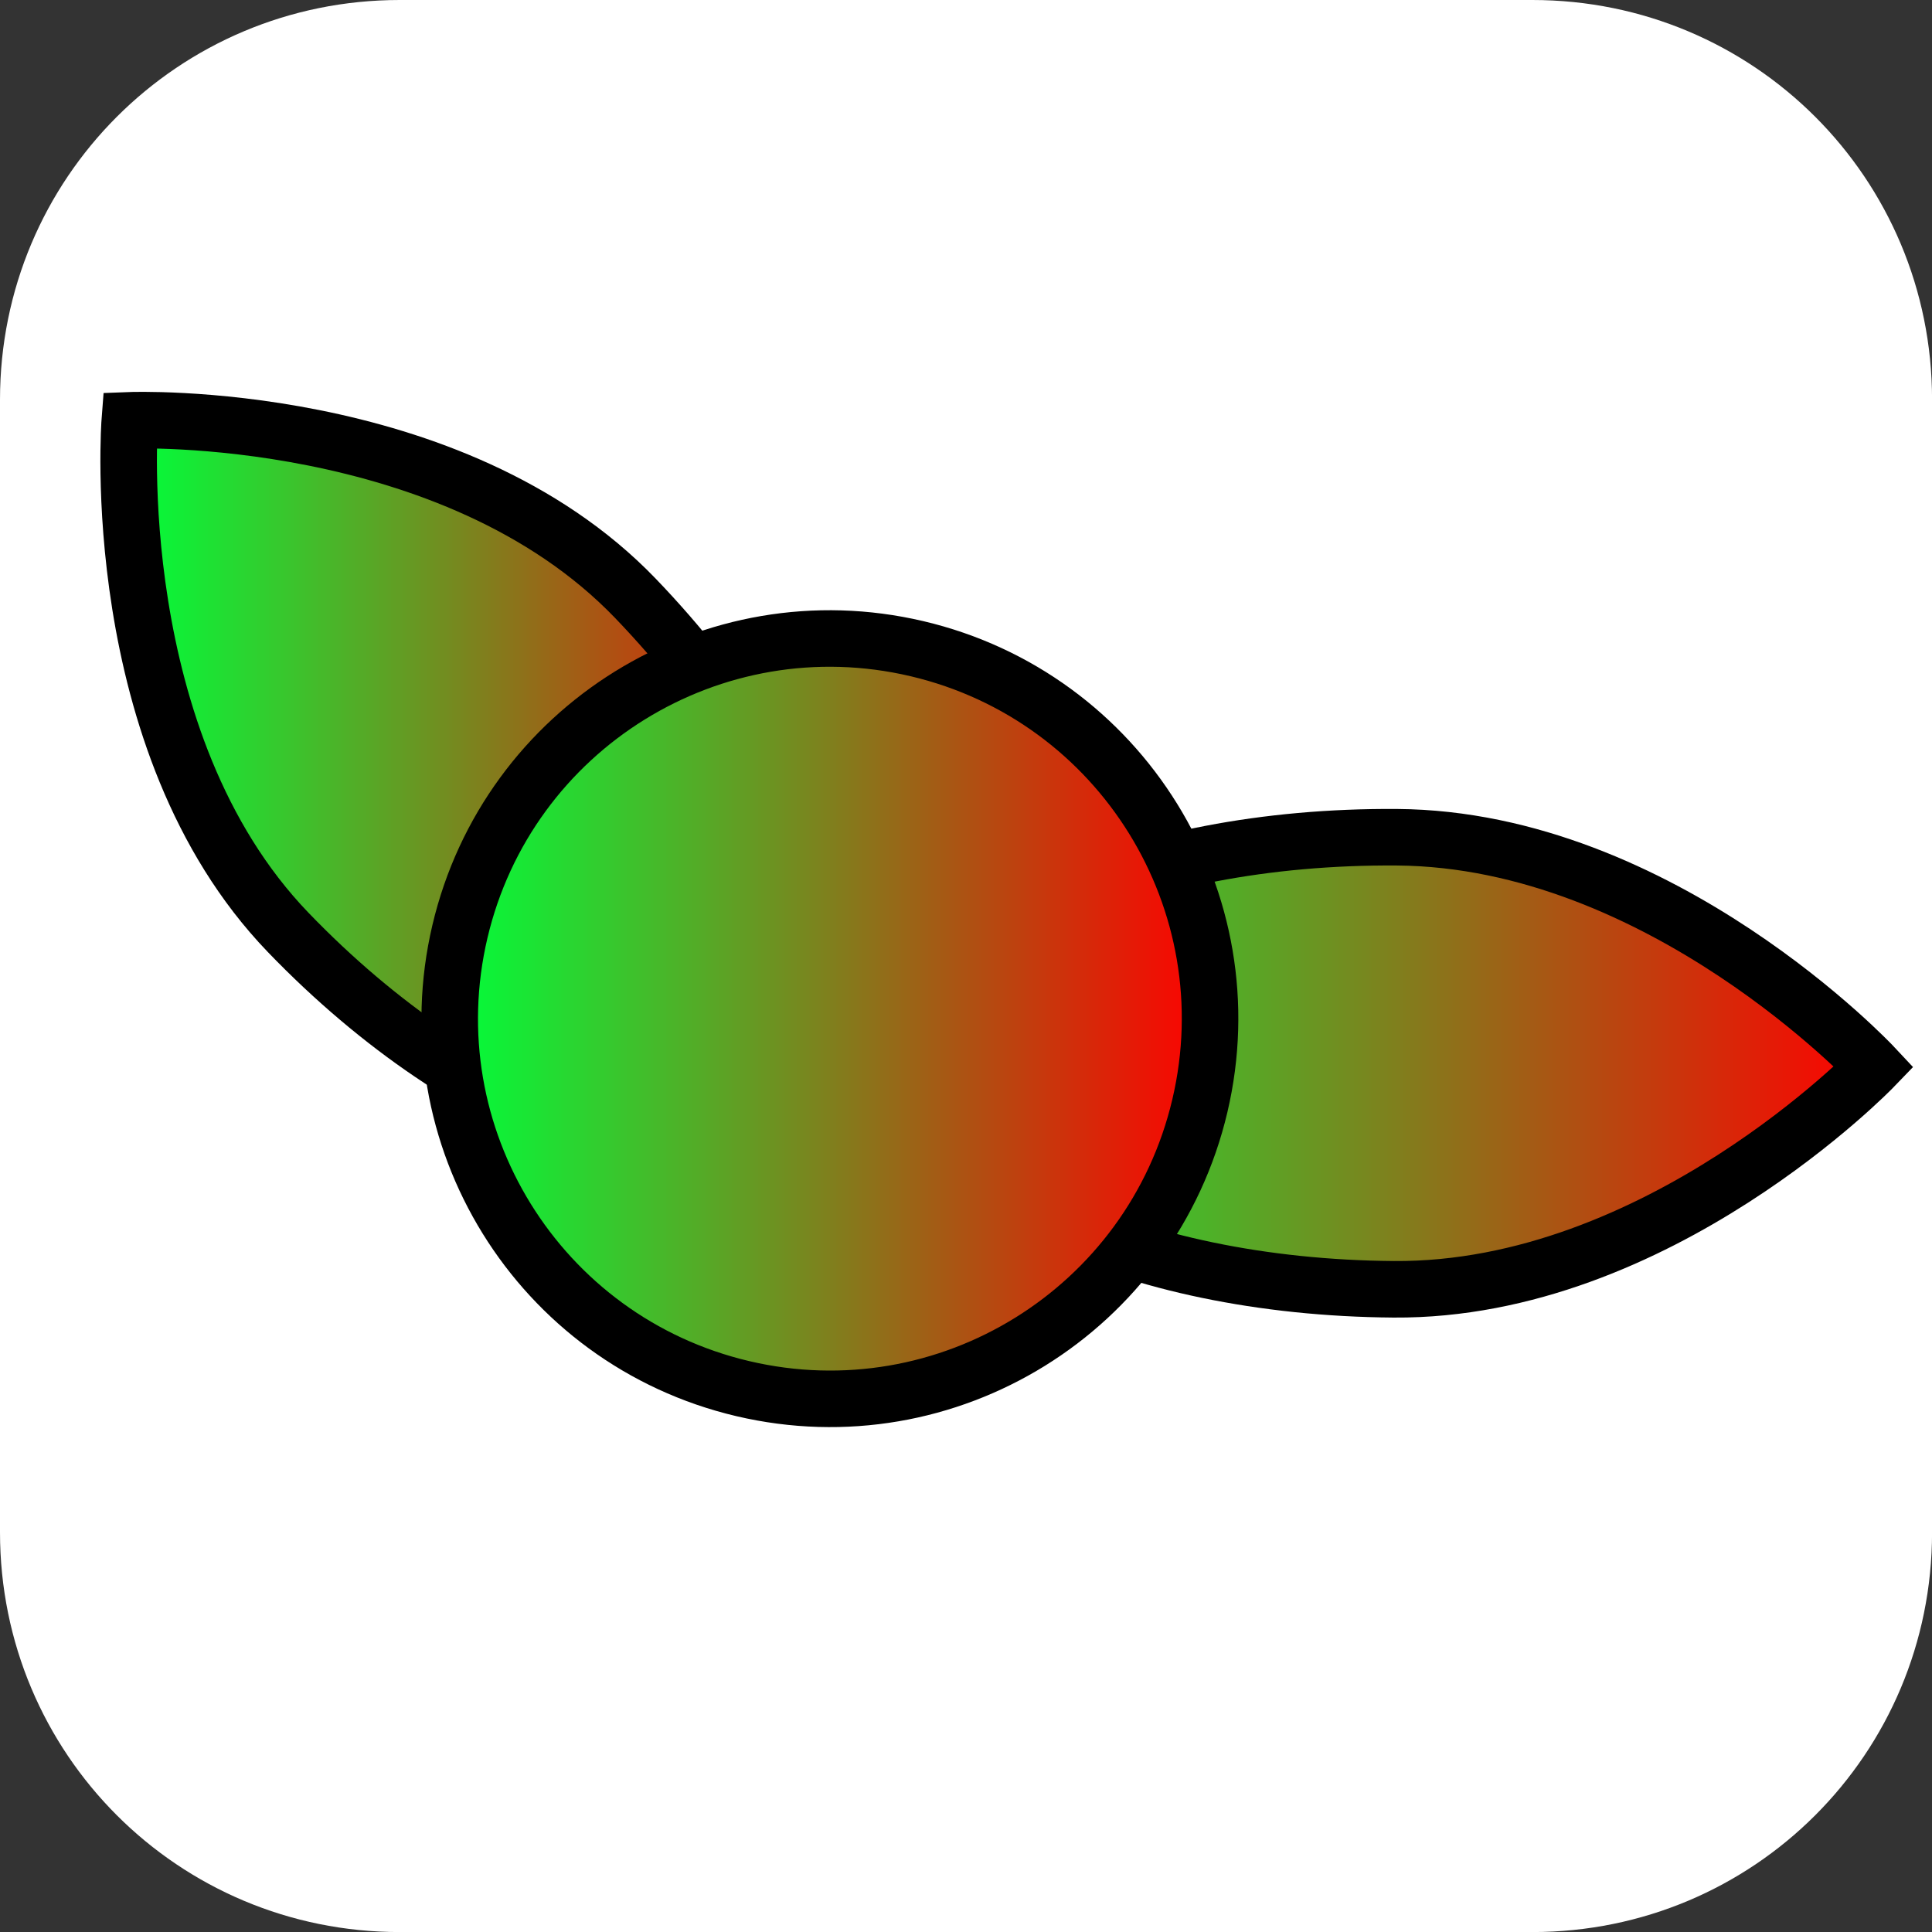 <svg version="1.1" xmlns="http://www.w3.org/2000/svg" xmlns:xlink="http://www.w3.org/1999/xlink" width="34.173" height="34.173" viewBox="0,0,34.173,34.173"><rect x="0" y="0" width="34.173" height="34.173" fill="#333333" stroke="none"/><defs><linearGradient x1="225.189" y1="176.786" x2="237.705" y2="176.786" gradientUnits="userSpaceOnUse" id="color-1"><stop offset="0" stop-color="#00ff3a"/><stop offset="1" stop-color="#ff0000"/></linearGradient><linearGradient x1="239.129" y1="181.72" x2="256.061" y2="181.72" gradientUnits="userSpaceOnUse" id="color-2"><stop offset="0" stop-color="#00ff3a"/><stop offset="1" stop-color="#ff0000"/></linearGradient><linearGradient x1="230.867" y1="180.931" x2="244.316" y2="180.931" gradientUnits="userSpaceOnUse" id="color-3"><stop offset="0" stop-color="#00ff3a"/><stop offset="1" stop-color="#ff0000"/></linearGradient></defs><g transform="translate(-222.913,-162.913)"><g data-paper-data="{&quot;isPaintingLayer&quot;:true}" stroke-miterlimit="10" stroke-dasharray="" stroke-dashoffset="0" style="mix-blend-mode: normal"><path d="M229.983,162.913h20.034c3.917,0 7.07,3.153 7.07,7.07v20.034c0,3.917 -3.153,7.07 -7.07,7.07h-20.034c-3.917,0 -7.07,-3.153 -7.07,-7.07v-20.034c0,-3.917 3.153,-7.07 7.07,-7.07z" fill="#ffffff" fill-rule="evenodd" stroke="none" stroke-width="4.439" stroke-linecap="round" stroke-linejoin="round"/><g data-paper-data="{&quot;index&quot;:null}" fill-rule="nonzero" stroke="#000000" stroke-width="1" stroke-linecap="butt" stroke-linejoin="miter"><path d="M228.008,179.403c-3.242,-3.37 -2.799,-9.056 -2.799,-9.056c0,0 5.699,-0.223 8.941,3.147c3.242,3.37 4.495,7.424 2.799,9.056c-1.696,1.632 -5.699,0.223 -8.941,-3.147z" fill="url(#color-1)"/><path d="M247.566,185.718c-4.676,-0.034 -8.453,-1.852 -8.437,-4.06c0.016,-2.208 3.82,-3.97 8.495,-3.936c4.676,0.034 8.437,4.06 8.437,4.06c0,0 -3.82,3.97 -8.495,3.936z" fill="url(#color-2)"/><path d="M236.051,187.475c-3.614,-0.851 -5.854,-4.471 -5.003,-8.085c0.851,-3.614 4.471,-5.854 8.085,-5.003c3.614,0.851 5.854,4.471 5.003,8.085c-0.851,3.614 -4.471,5.854 -8.085,5.003z" fill="url(#color-3)"/></g></g></g></svg>
